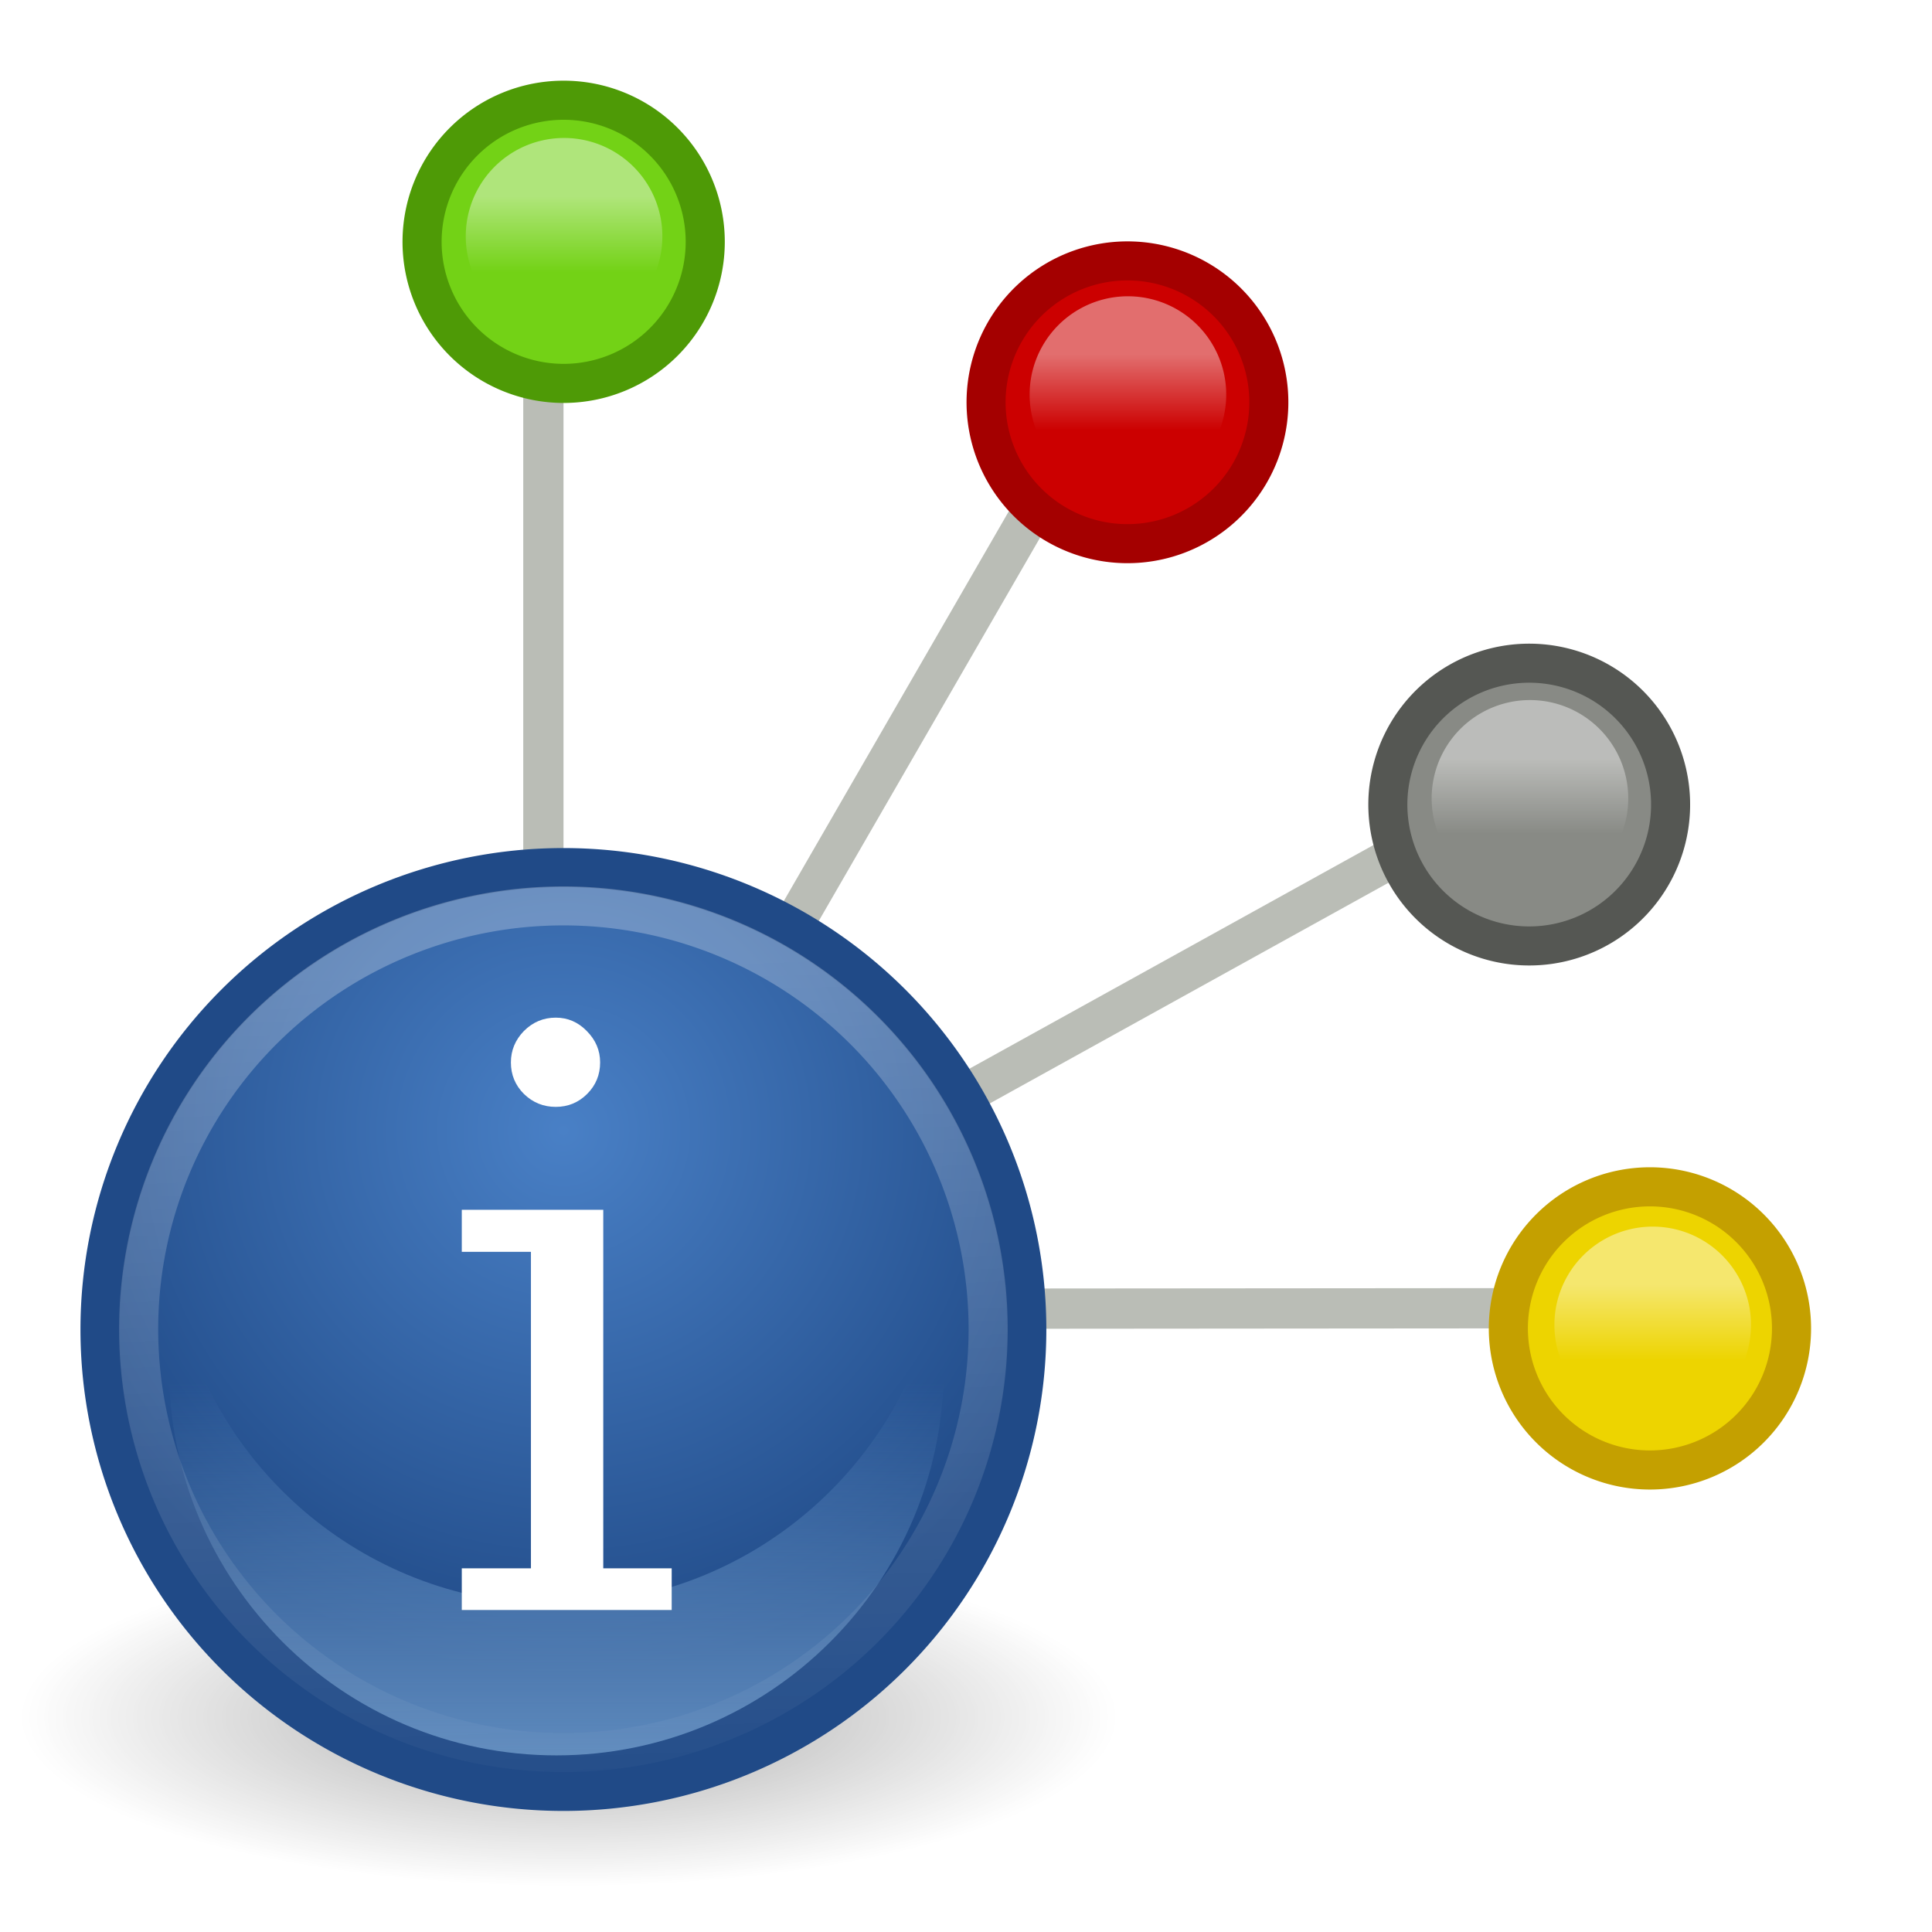 <?xml version="1.0" encoding="UTF-8" standalone="no"?>
<!-- Created with Inkscape (http://www.inkscape.org/) -->
<svg
   xmlns:dc="http://purl.org/dc/elements/1.1/"
   xmlns:cc="http://web.resource.org/cc/"
   xmlns:rdf="http://www.w3.org/1999/02/22-rdf-syntax-ns#"
   xmlns:svg="http://www.w3.org/2000/svg"
   xmlns="http://www.w3.org/2000/svg"
   xmlns:xlink="http://www.w3.org/1999/xlink"
   xmlns:sodipodi="http://sodipodi.sourceforge.net/DTD/sodipodi-0.dtd"
   xmlns:inkscape="http://www.inkscape.org/namespaces/inkscape"
   width="48px"
   height="48px"
   id="svg2601"
   sodipodi:version="0.32"
   inkscape:version="0.45.1"
   sodipodi:docbase="/home/jimmac/gfx/local/icemon/scalable"
   sodipodi:docname="icemon.svg"
   inkscape:output_extension="org.inkscape.output.svg.inkscape">
  <defs
     id="defs2603">
    <linearGradient
       inkscape:collect="always"
       id="linearGradient3846">
      <stop
         style="stop-color:#000000;stop-opacity:1;"
         offset="0"
         id="stop3848" />
      <stop
         style="stop-color:#000000;stop-opacity:0;"
         offset="1"
         id="stop3850" />
    </linearGradient>
    <linearGradient
       inkscape:collect="always"
       id="linearGradient3831">
      <stop
         style="stop-color:#729fcf;stop-opacity:1;"
         offset="0"
         id="stop3833" />
      <stop
         style="stop-color:#729fcf;stop-opacity:0;"
         offset="1"
         id="stop3835" />
    </linearGradient>
    <linearGradient
       inkscape:collect="always"
       id="linearGradient3823">
      <stop
         style="stop-color:#4980c6;stop-opacity:1"
         offset="0"
         id="stop3825" />
      <stop
         style="stop-color:#204a87;stop-opacity:1"
         offset="1"
         id="stop3827" />
    </linearGradient>
    <linearGradient
       inkscape:collect="always"
       id="linearGradient3801">
      <stop
         style="stop-color:#ffffff;stop-opacity:1;"
         offset="0"
         id="stop3803" />
      <stop
         style="stop-color:#ffffff;stop-opacity:0;"
         offset="1"
         id="stop3805" />
    </linearGradient>
    <linearGradient
       inkscape:collect="always"
       id="linearGradient3791">
      <stop
         style="stop-color:#ffffff;stop-opacity:1;"
         offset="0"
         id="stop3793" />
      <stop
         style="stop-color:#ffffff;stop-opacity:0;"
         offset="1"
         id="stop3795" />
    </linearGradient>
    <filter
       inkscape:collect="always"
       x="-0.143"
       width="1.286"
       y="-0.241"
       height="1.481"
       id="filter3785">
      <feGaussianBlur
         inkscape:collect="always"
         stdDeviation="1.147"
         id="feGaussianBlur3787" />
    </filter>
    <linearGradient
       inkscape:collect="always"
       xlink:href="#linearGradient3791"
       id="linearGradient3797"
       x1="11.957"
       y1="20.513"
       x2="12.939"
       y2="45.516"
       gradientUnits="userSpaceOnUse" />
    <linearGradient
       inkscape:collect="always"
       xlink:href="#linearGradient3801"
       id="linearGradient3807"
       x1="12.625"
       y1="3.75"
       x2="12.625"
       y2="5.875"
       gradientUnits="userSpaceOnUse" />
    <linearGradient
       inkscape:collect="always"
       xlink:href="#linearGradient3801"
       id="linearGradient3811"
       gradientUnits="userSpaceOnUse"
       x1="12.625"
       y1="3.75"
       x2="12.625"
       y2="5.875" />
    <linearGradient
       inkscape:collect="always"
       xlink:href="#linearGradient3801"
       id="linearGradient3815"
       gradientUnits="userSpaceOnUse"
       x1="12.625"
       y1="3.75"
       x2="12.625"
       y2="5.875" />
    <linearGradient
       inkscape:collect="always"
       xlink:href="#linearGradient3801"
       id="linearGradient3819"
       gradientUnits="userSpaceOnUse"
       x1="12.625"
       y1="3.75"
       x2="12.625"
       y2="5.875" />
    <radialGradient
       inkscape:collect="always"
       xlink:href="#linearGradient3823"
       id="radialGradient3829"
       cx="16.087"
       cy="25.569"
       fx="16.087"
       fy="25.569"
       r="12.344"
       gradientUnits="userSpaceOnUse"
       gradientTransform="matrix(1.133,0,0,1.133,-2.134,-3.392)" />
    <linearGradient
       inkscape:collect="always"
       xlink:href="#linearGradient3831"
       id="linearGradient3837"
       x1="13.823"
       y1="46.733"
       x2="13.823"
       y2="34.358"
       gradientUnits="userSpaceOnUse" />
    <radialGradient
       inkscape:collect="always"
       xlink:href="#linearGradient3846"
       id="radialGradient3852"
       cx="14.125"
       cy="42.625"
       fx="14.125"
       fy="42.625"
       r="10.125"
       gradientTransform="matrix(1,0,0,0.309,0,29.469)"
       gradientUnits="userSpaceOnUse" />
    <filter
       inkscape:collect="always"
       x="-0.061"
       width="1.121"
       y="-0.197"
       height="1.393"
       id="filter3878">
      <feGaussianBlur
         inkscape:collect="always"
         stdDeviation="0.512"
         id="feGaussianBlur3880" />
    </filter>
  </defs>
  <sodipodi:namedview
     id="base"
     pagecolor="#ffffff"
     bordercolor="#e5e5e5"
     borderopacity="1"
     inkscape:pageopacity="0.0"
     inkscape:pageshadow="2"
     inkscape:zoom="1"
     inkscape:cx="63.058819"
     inkscape:cy="21.263891"
     inkscape:current-layer="layer1"
     showgrid="false"
     inkscape:grid-bbox="true"
     inkscape:document-units="px"
     borderlayer="true"
     inkscape:showpageshadow="false"
     inkscape:window-width="872"
     inkscape:window-height="763"
     inkscape:window-x="222"
     inkscape:window-y="41" />
  <g
     id="layer1"
     inkscape:label="Layer 1"
     inkscape:groupmode="layer">
    <path
       sodipodi:type="arc"
       style="opacity:0.582;fill:url(#radialGradient3852);fill-opacity:1;stroke:none;stroke-width:1;stroke-miterlimit:4;stroke-dasharray:none;stroke-dashoffset:0;stroke-opacity:1;filter:url(#filter3878)"
       id="path3844"
       sodipodi:cx="14.125"
       sodipodi:cy="42.625"
       sodipodi:rx="10.125"
       sodipodi:ry="3.125"
       d="M 24.25 42.625 A 10.125 3.125 0 1 1  4,42.625 A 10.125 3.125 0 1 1  24.25 42.625 z"
       transform="matrix(1.346,0,0,1.346,-4.883,-14.735)" />
    <path
       style="opacity:1;fill:#73d216;fill-opacity:1;stroke:#babdb6;stroke-width:1;stroke-miterlimit:4;stroke-dasharray:none;stroke-dashoffset:0;stroke-opacity:1"
       d="M 13.5,6 L 13.5,32.5"
       id="path3598" />
    <path
       id="path3606"
       d="M 41.5,32.5 L 15.004,32.521"
       style="opacity:1;fill:#73d216;fill-opacity:1;stroke:#babdb6;stroke-width:1;stroke-miterlimit:4;stroke-dasharray:none;stroke-dashoffset:0;stroke-opacity:1"
       inkscape:transform-center-x="-13.756788"
       inkscape:transform-center-y="-0.251551"
       sodipodi:nodetypes="cc" />
    <path
       inkscape:transform-center-y="-7.096243"
       inkscape:transform-center-x="-11.787952"
       style="opacity:1;fill:#73d216;fill-opacity:1;stroke:#babdb6;stroke-width:1;stroke-miterlimit:4;stroke-dasharray:none;stroke-dashoffset:0;stroke-opacity:1"
       d="M 37.881,19.487 L 14.695,32.32"
       id="path3604" />
    <path
       id="path3602"
       d="M 27.567,9.367 L 14.317,32.317"
       style="opacity:1;fill:#73d216;fill-opacity:1;stroke:#babdb6;stroke-width:1;stroke-miterlimit:4;stroke-dasharray:none;stroke-dashoffset:0;stroke-opacity:1"
       inkscape:transform-center-x="-6.441987"
       inkscape:transform-center-y="-12.157849" />
    <path
       sodipodi:type="arc"
       style="opacity:1;fill:url(#radialGradient3829);fill-opacity:1.0;stroke:#204a87;stroke-width:1;stroke-miterlimit:4;stroke-dasharray:none;stroke-dashoffset:0;stroke-opacity:1"
       id="path2609"
       sodipodi:cx="16.086679"
       sodipodi:cy="30.675884"
       sodipodi:rx="11.844039"
       sodipodi:ry="11.844039"
       d="M 27.931 30.676 A 11.844 11.844 0 1 1  4.243,30.676 A 11.844 11.844 0 1 1  27.931 30.676 z"
       transform="matrix(0.972,0,0,0.969,-1.639,3.306)" />
    <path
       transform="matrix(0.297,0,0,0.297,9.226,-3.103)"
       d="M 27.931 30.676 A 11.844 11.844 0 1 1  4.243,30.676 A 11.844 11.844 0 1 1  27.931 30.676 z"
       sodipodi:ry="11.844039"
       sodipodi:rx="11.844039"
       sodipodi:cy="30.675884"
       sodipodi:cx="16.086679"
       id="path3580"
       style="opacity:1;fill:#73d216;fill-opacity:1;stroke:#4e9a06;stroke-width:3.271;stroke-miterlimit:4;stroke-dasharray:none;stroke-dashoffset:0;stroke-opacity:1"
       sodipodi:type="arc"
       inkscape:transform-center-y="-27.25" />
    <path
       inkscape:transform-center-y="-23.599191"
       sodipodi:type="arc"
       style="opacity:1;fill:#cc0000;fill-opacity:1;stroke:#a40000;stroke-width:3.271;stroke-miterlimit:4;stroke-dasharray:none;stroke-dashoffset:0;stroke-opacity:1"
       id="path3592"
       sodipodi:cx="16.086679"
       sodipodi:cy="30.675884"
       sodipodi:rx="11.844039"
       sodipodi:ry="11.844039"
       d="M 27.931 30.676 A 11.844 11.844 0 1 1  4.243,30.676 A 11.844 11.844 0 1 1  27.931 30.676 z"
       transform="matrix(0.257,0.148,-0.148,0.257,28.417,-0.27)"
       inkscape:transform-center-x="-13.625001" />
    <path
       inkscape:transform-center-x="-23.599191"
       transform="matrix(0.148,0.257,-0.257,0.148,43.496,11.315)"
       d="M 27.931 30.676 A 11.844 11.844 0 1 1  4.243,30.676 A 11.844 11.844 0 1 1  27.931 30.676 z"
       sodipodi:ry="11.844039"
       sodipodi:rx="11.844039"
       sodipodi:cy="30.675884"
       sodipodi:cx="16.086679"
       id="path3594"
       style="opacity:1;fill:#888a85;fill-opacity:1;stroke:#555753;stroke-width:3.271;stroke-miterlimit:4;stroke-dasharray:none;stroke-dashoffset:0;stroke-opacity:1"
       sodipodi:type="arc"
       inkscape:transform-center-y="-13.624999" />
    <path
       sodipodi:type="arc"
       style="opacity:1;fill:#edd400;fill-opacity:1;stroke:#c4a000;stroke-width:3.271;stroke-miterlimit:4;stroke-dasharray:none;stroke-dashoffset:0;stroke-opacity:1"
       id="path3596"
       sodipodi:cx="16.086679"
       sodipodi:cy="30.675884"
       sodipodi:rx="11.844039"
       sodipodi:ry="11.844039"
       d="M 27.931 30.676 A 11.844 11.844 0 1 1  4.243,30.676 A 11.844 11.844 0 1 1  27.931 30.676 z"
       transform="matrix(-2.2571913e-8,0.297,-0.297,-2.2571913e-8,50.103,28.226)"
       inkscape:transform-center-x="-27.25" />
    <path
       style="opacity:1;fill:url(#linearGradient3837);fill-opacity:1.0;stroke:none;stroke-width:1;stroke-miterlimit:4;stroke-dasharray:none;stroke-dashoffset:0;stroke-opacity:1;filter:url(#filter3785)"
       d="M 4.386,32.175 C 4.273,32.764 4.198,33.365 4.198,33.987 C 4.198,39.3 8.51,43.612 13.823,43.612 C 19.136,43.612 23.448,39.3 23.448,33.987 C 23.448,33.365 23.374,32.764 23.261,32.175 C 22.363,36.56 18.472,39.862 13.823,39.862 C 9.174,39.862 5.284,36.56 4.386,32.175 z "
       id="path3608" />
    <path
       transform="matrix(0.891,0,0,0.888,-0.336,5.784)"
       d="M 27.931 30.676 A 11.844 11.844 0 1 1  4.243,30.676 A 11.844 11.844 0 1 1  27.931 30.676 z"
       sodipodi:ry="11.844039"
       sodipodi:rx="11.844039"
       sodipodi:cy="30.675884"
       sodipodi:cx="16.086679"
       id="path3789"
       style="opacity:0.268;fill:none;fill-opacity:1;stroke:url(#linearGradient3797);stroke-width:1.091;stroke-miterlimit:4;stroke-dasharray:none;stroke-dashoffset:0;stroke-opacity:1"
       sodipodi:type="arc" />
    <path
       sodipodi:type="arc"
       style="opacity:0.433;fill:url(#linearGradient3807);fill-opacity:1;stroke:none;stroke-width:1;stroke-miterlimit:4;stroke-dasharray:none;stroke-dashoffset:0;stroke-opacity:1"
       id="path3799"
       sodipodi:cx="12.625"
       sodipodi:cy="4.875"
       sodipodi:rx="2.75"
       sodipodi:ry="2.75"
       d="M 15.375 4.875 A 2.75 2.75 0 1 1  9.875,4.875 A 2.75 2.75 0 1 1  15.375 4.875 z"
       transform="matrix(0.888,0,0,0.888,2.803,1.541)" />
    <path
       transform="matrix(0.888,0,0,0.888,16.812,5.474)"
       d="M 15.375 4.875 A 2.75 2.75 0 1 1  9.875,4.875 A 2.75 2.75 0 1 1  15.375 4.875 z"
       sodipodi:ry="2.75"
       sodipodi:rx="2.75"
       sodipodi:cy="4.875"
       sodipodi:cx="12.625"
       id="path3809"
       style="opacity:0.433;fill:url(#linearGradient3811);fill-opacity:1;stroke:none;stroke-width:1;stroke-miterlimit:4;stroke-dasharray:none;stroke-dashoffset:0;stroke-opacity:1"
       sodipodi:type="arc" />
    <path
       sodipodi:type="arc"
       style="opacity:0.433;fill:url(#linearGradient3815);fill-opacity:1;stroke:none;stroke-width:1;stroke-miterlimit:4;stroke-dasharray:none;stroke-dashoffset:0;stroke-opacity:1"
       id="path3813"
       sodipodi:cx="12.625"
       sodipodi:cy="4.875"
       sodipodi:rx="2.75"
       sodipodi:ry="2.75"
       d="M 15.375 4.875 A 2.75 2.75 0 1 1  9.875,4.875 A 2.75 2.75 0 1 1  15.375 4.875 z"
       transform="matrix(0.888,0,0,0.888,26.8,15.506)" />
    <path
       transform="matrix(0.888,0,0,0.888,29.85,28.588)"
       d="M 15.375 4.875 A 2.75 2.75 0 1 1  9.875,4.875 A 2.75 2.75 0 1 1  15.375 4.875 z"
       sodipodi:ry="2.75"
       sodipodi:rx="2.75"
       sodipodi:cy="4.875"
       sodipodi:cx="12.625"
       id="path3817"
       style="opacity:0.433;fill:url(#linearGradient3819);fill-opacity:1;stroke:none;stroke-width:1;stroke-miterlimit:4;stroke-dasharray:none;stroke-dashoffset:0;stroke-opacity:1"
       sodipodi:type="arc" />
    <path
       style="font-size:20px;font-style:normal;font-variant:normal;font-weight:normal;font-stretch:normal;text-align:start;line-height:125%;writing-mode:lr-tb;text-anchor:start;fill:#ffffff;fill-opacity:1;stroke:none;stroke-width:1px;stroke-linecap:butt;stroke-linejoin:miter;stroke-opacity:1;font-family:DejaVu Serif"
       d="M 12.693,26.396 C 12.693,26.097 12.801,25.837 13.016,25.615 C 13.237,25.394 13.501,25.283 13.807,25.283 C 14.106,25.283 14.363,25.394 14.578,25.615 C 14.799,25.837 14.91,26.097 14.91,26.396 C 14.91,26.702 14.803,26.963 14.588,27.178 C 14.373,27.393 14.113,27.5 13.807,27.5 C 13.501,27.5 13.237,27.393 13.016,27.178 C 12.801,26.963 12.693,26.702 12.693,26.396 M 14.988,38.965 L 16.688,38.965 L 16.688,40 L 11.473,40 L 11.473,38.965 L 13.191,38.965 L 13.191,31.102 L 11.473,31.102 L 11.473,30.057 L 14.988,30.057 L 14.988,38.965"
       id="text3839"
       sodipodi:nodetypes="cssssssscccccccccccc" />
  </g>
</svg>
